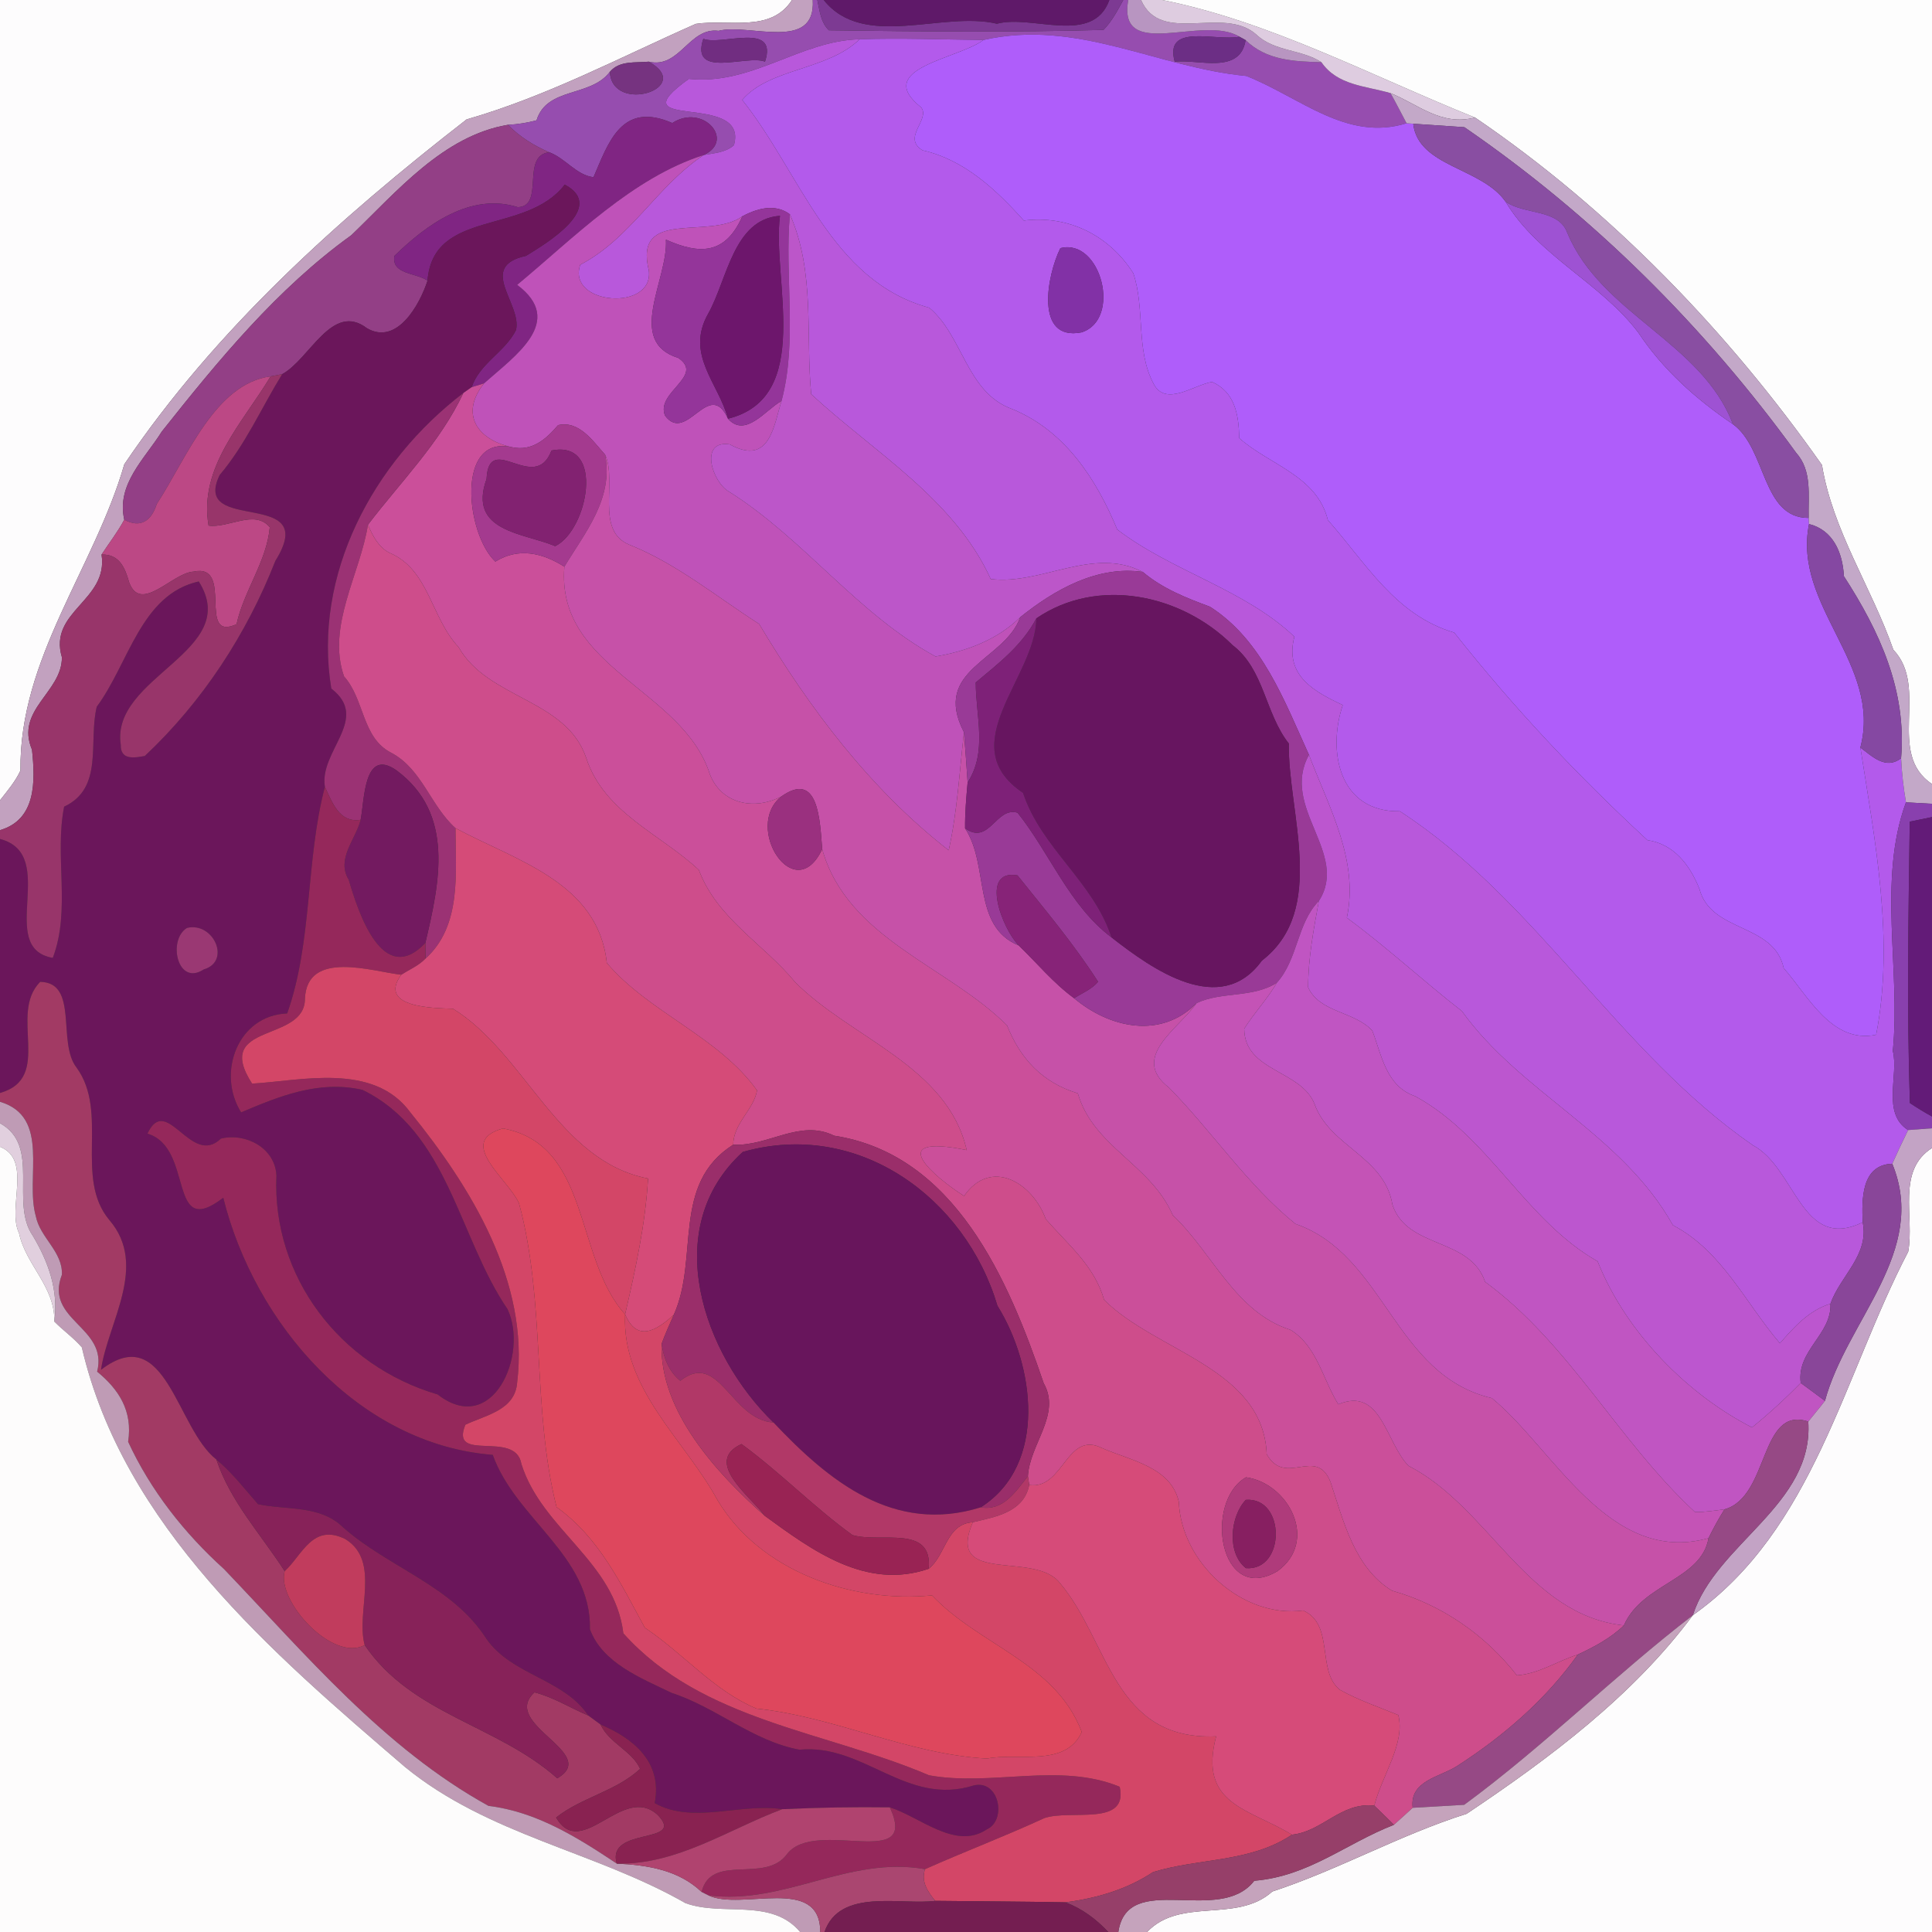 <?xml version="1.0" encoding="UTF-8" ?>
<!DOCTYPE svg PUBLIC "-//W3C//DTD SVG 1.1//EN" "http://www.w3.org/Graphics/SVG/1.1/DTD/svg11.dtd">
<svg width="250pt" height="250pt" viewBox="0 0 250 250" version="1.1" xmlns="http://www.w3.org/2000/svg">
<rect x="0" y="0" width="250" height="250" fill="#333333" stroke="none"/>
<g id="#fdfcfdff">
<path fill="#fdfcfd" opacity="1.00" d=" M 0.00 0.00 L 102.48 0.00 C 99.73 4.29 94.28 2.44 90.03 3.09 C 80.32 7.38 70.81 12.45 60.38 15.45 C 43.82 28.31 27.89 42.60 16.09 60.07 C 12.19 73.56 2.46 85.18 2.65 99.70 C 1.99 101.13 0.96 102.33 0.00 103.56 L 0.00 0.00 Z" />
<path fill="#fdfcfd" opacity="1.00" d=" M 246.92 161.97 C 247.75 157.45 245.38 151.49 250.00 148.55 L 250.00 250.00 L 148.43 250.00 C 152.76 245.44 160.04 248.91 164.64 244.76 C 173.23 241.94 181.15 237.43 189.79 234.70 C 200.55 227.49 211.30 219.45 219.05 209.01 C 234.71 197.94 238.55 178.00 246.92 161.97 Z" />
</g>
<g id="#c2a1bfff">
<path fill="#c2a1bf" opacity="1.00" d=" M 102.48 0.00 L 105.17 0.00 C 105.59 6.78 96.89 2.97 92.98 3.99 C 89.17 3.49 87.95 8.94 83.95 7.98 C 82.21 8.15 80.17 7.80 78.91 9.30 C 76.41 12.61 70.77 11.22 69.43 15.57 C 68.22 15.89 66.98 16.09 65.73 16.15 C 57.39 17.55 51.38 24.75 45.47 30.43 C 35.85 37.36 28.25 46.63 20.93 55.85 C 18.72 59.39 15.04 62.65 16.08 67.25 C 15.23 68.84 14.12 70.26 13.14 71.76 C 14.06 77.73 6.23 79.06 8.01 85.05 C 8.05 89.57 1.95 91.84 4.14 97.01 C 4.58 101.12 4.69 106.06 0.00 107.42 L 0.00 103.56 C 0.96 102.33 1.99 101.13 2.65 99.70 C 2.46 85.18 12.19 73.56 16.09 60.07 C 27.89 42.60 43.82 28.31 60.38 15.45 C 70.81 12.45 80.32 7.38 90.03 3.09 C 94.28 2.44 99.73 4.29 102.48 0.00 Z" />
</g>
<g id="#964dafff">
<path fill="#964daf" opacity="1.00" d=" M 105.17 0.00 L 105.76 0.00 C 106.07 1.38 106.18 2.88 107.26 3.92 C 119.10 4.08 130.95 4.20 142.79 3.87 C 143.88 2.76 144.61 1.36 145.35 0.00 L 145.99 0.00 C 144.59 8.06 155.66 1.83 160.38 4.75 C 157.33 5.37 150.60 2.93 152.01 7.99 C 155.03 7.61 160.47 9.71 161.18 5.19 C 163.85 7.80 167.41 7.96 170.99 8.05 C 173.05 11.06 176.70 11.11 179.93 12.05 C 180.65 13.33 181.32 14.65 182.01 15.95 C 174.25 18.36 168.25 12.59 161.27 9.83 C 149.67 8.73 139.43 2.42 127.26 5.17 C 121.92 5.12 116.58 4.90 111.24 5.08 C 103.51 5.26 97.30 11.07 89.13 10.21 C 79.45 17.18 96.98 11.70 94.97 18.79 C 93.88 19.75 92.41 19.81 91.05 20.06 C 95.19 18.18 90.97 13.34 86.99 15.92 C 80.39 13.03 78.71 18.54 76.80 22.93 C 74.59 22.68 73.14 20.45 71.06 19.70 C 69.08 18.84 67.24 17.71 65.73 16.15 C 66.98 16.09 68.22 15.89 69.43 15.57 C 70.77 11.22 76.41 12.61 78.91 9.30 C 79.23 14.87 90.00 11.36 83.95 7.98 C 87.95 8.94 89.17 3.49 92.98 3.99 C 96.89 2.97 105.59 6.78 105.17 0.00 M 91.01 5.02 C 89.27 10.27 96.67 7.03 98.99 7.98 C 100.73 2.73 93.32 5.97 91.01 5.02 Z" />
</g>
<g id="#7d3a93ff">
<path fill="#7d3a93" opacity="1.00" d=" M 105.76 0.00 L 106.59 0.00 C 111.78 6.49 121.94 1.38 129.00 3.07 C 133.56 1.84 141.41 5.92 143.55 0.00 L 145.35 0.00 C 144.61 1.36 143.88 2.76 142.79 3.87 C 130.95 4.20 119.10 4.08 107.26 3.92 C 106.18 2.88 106.07 1.38 105.76 0.00 Z" />
</g>
<g id="#5f1969ff">
<path fill="#5f1969" opacity="1.00" d=" M 106.59 0.00 L 143.55 0.00 C 141.41 5.92 133.56 1.84 129.00 3.07 C 121.94 1.38 111.78 6.49 106.59 0.00 Z" />
</g>
<g id="#b895c1ff">
<path fill="#b895c1" opacity="1.00" d=" M 145.99 0.00 L 147.65 0.00 C 150.25 5.90 158.26 0.66 162.57 4.47 C 164.91 6.70 168.44 6.37 170.99 8.05 C 167.41 7.96 163.85 7.80 161.18 5.19 L 160.38 4.75 C 155.66 1.83 144.59 8.06 145.99 0.00 Z" />
</g>
<g id="#decce0ff">
<path fill="#decce0" opacity="1.00" d=" M 147.65 0.00 L 150.40 0.00 C 164.27 2.77 177.50 9.83 190.87 15.21 C 186.48 16.35 183.52 13.50 179.93 12.05 C 176.70 11.11 173.05 11.06 170.99 8.05 C 168.44 6.37 164.91 6.70 162.57 4.47 C 158.26 0.66 150.25 5.90 147.65 0.00 Z" />
</g>
<g id="#fdfdfdff">
<path fill="#fdfdfd" opacity="1.00" d=" M 150.40 0.00 L 250.00 0.00 L 250.00 101.45 C 244.04 97.49 249.68 88.99 245.00 84.08 C 242.18 76.00 237.16 68.68 235.76 60.17 C 223.70 43.04 208.50 27.19 190.87 15.21 C 177.50 9.83 164.27 2.77 150.40 0.00 Z" />
</g>
<g id="#712d81ff">
<path fill="#712d81" opacity="1.00" d=" M 91.01 5.02 C 93.32 5.97 100.73 2.73 98.99 7.98 C 96.67 7.03 89.27 10.27 91.01 5.02 Z" />
</g>
<g id="#b858dbff">
<path fill="#b858db" opacity="1.00" d=" M 89.13 10.21 C 97.30 11.07 103.51 5.26 111.24 5.08 C 107.06 9.14 99.57 8.79 96.04 12.93 C 103.63 22.44 107.47 36.34 120.24 39.82 C 124.64 43.47 125.04 50.82 131.02 52.95 C 137.81 55.75 141.86 61.99 144.57 68.52 C 151.68 73.95 161.09 76.28 167.49 82.39 C 166.16 87.50 170.21 89.55 173.75 91.24 C 171.75 97.20 173.25 105.11 181.15 104.98 C 198.84 116.48 209.45 136.19 226.81 148.19 C 232.39 151.14 233.10 162.04 241.03 158.16 C 241.90 162.39 238.15 165.06 236.86 168.70 C 234.07 169.57 232.17 171.70 230.32 173.82 C 225.82 168.57 222.87 161.90 216.47 158.54 C 209.87 146.73 196.77 141.43 189.17 130.84 C 184.12 126.91 179.43 122.54 174.28 118.76 C 175.87 111.33 171.95 104.46 169.38 97.68 C 166.20 90.71 163.32 82.82 156.57 78.51 C 153.49 77.37 150.42 76.16 147.88 74.01 C 141.40 70.66 134.80 75.73 128.20 74.93 C 123.48 64.55 113.04 58.49 104.97 51.01 C 104.23 43.40 105.51 35.20 102.21 27.73 C 100.63 26.56 98.58 26.64 96.06 27.99 C 91.75 31.12 81.96 26.83 83.96 35.01 C 84.63 40.34 73.31 39.49 75.08 34.26 C 81.65 30.82 84.94 24.13 91.05 20.06 C 92.41 19.81 93.88 19.75 94.97 18.79 C 96.98 11.70 79.45 17.18 89.13 10.21 Z" />
</g>
<g id="#b35aebff">
<path fill="#b35aeb" opacity="1.00" d=" M 111.24 5.08 C 116.58 4.90 121.92 5.12 127.26 5.17 C 124.12 7.61 112.81 8.82 119.20 13.90 C 120.41 15.48 116.66 17.81 119.38 19.45 C 124.78 20.67 128.89 24.54 132.48 28.54 C 138.30 27.80 143.57 30.51 146.65 35.36 C 148.21 40.00 146.93 45.30 149.29 49.69 C 150.85 52.66 154.46 49.82 156.84 49.42 C 159.76 50.72 160.31 53.63 160.35 56.69 C 164.27 60.17 170.42 61.56 171.82 67.29 C 176.76 72.87 180.55 79.62 188.18 81.86 C 195.94 91.67 204.15 100.37 213.17 108.71 C 216.62 109.23 218.68 111.94 219.91 115.04 C 221.41 120.73 229.55 119.40 230.81 125.28 C 233.96 128.85 237.03 135.10 242.77 133.90 C 245.16 121.68 242.63 108.86 240.73 96.73 C 242.30 97.92 244.04 99.63 246.00 98.12 C 246.09 100.03 246.31 101.94 246.63 103.82 C 242.93 113.94 245.97 125.42 244.93 136.00 C 245.73 139.08 243.45 144.06 246.91 146.23 C 246.20 147.67 245.52 149.12 244.86 150.59 C 240.84 150.72 240.91 155.19 241.03 158.16 C 233.10 162.04 232.39 151.14 226.81 148.19 C 209.45 136.19 198.84 116.48 181.15 104.98 C 173.25 105.11 171.75 97.20 173.75 91.24 C 170.21 89.55 166.16 87.50 167.49 82.39 C 161.09 76.28 151.68 73.95 144.57 68.52 C 141.86 61.99 137.81 55.75 131.02 52.95 C 125.04 50.82 124.64 43.47 120.24 39.82 C 107.47 36.34 103.63 22.44 96.04 12.93 C 99.57 8.79 107.06 9.14 111.24 5.08 M 137.21 32.11 C 135.48 35.59 133.85 44.19 139.94 43.01 C 145.21 41.35 142.46 30.76 137.21 32.11 Z" />
</g>
<g id="#af5dfaff">
<path fill="#af5dfa" opacity="1.00" d=" M 127.26 5.17 C 139.43 2.42 149.67 8.73 161.27 9.83 C 168.25 12.59 174.25 18.36 182.01 15.95 L 182.87 16.01 C 183.51 21.60 191.70 21.64 194.82 26.10 C 199.03 33.12 207.10 36.58 211.98 43.01 C 215.16 47.81 219.48 51.67 224.23 54.88 C 228.64 58.09 227.93 67.04 234.04 67.02 L 234.09 67.81 C 231.95 78.42 243.56 85.97 240.73 96.73 C 242.63 108.86 245.16 121.68 242.77 133.90 C 237.03 135.10 233.96 128.85 230.81 125.28 C 229.55 119.40 221.41 120.73 219.91 115.04 C 218.68 111.94 216.62 109.23 213.17 108.71 C 204.15 100.37 195.94 91.67 188.18 81.86 C 180.55 79.62 176.76 72.87 171.82 67.29 C 170.42 61.56 164.27 60.17 160.35 56.69 C 160.31 53.63 159.76 50.72 156.84 49.42 C 154.46 49.82 150.85 52.66 149.29 49.69 C 146.93 45.30 148.21 40.00 146.65 35.36 C 143.57 30.51 138.30 27.80 132.48 28.54 C 128.89 24.54 124.78 20.67 119.38 19.45 C 116.66 17.81 120.41 15.48 119.20 13.90 C 112.81 8.82 124.12 7.61 127.26 5.17 Z" />
</g>
<g id="#6c2e85ff">
<path fill="#6c2e85" opacity="1.00" d=" M 152.01 7.99 C 150.60 2.93 157.33 5.37 160.38 4.75 L 161.18 5.19 C 160.47 9.71 155.03 7.61 152.01 7.99 Z" />
</g>
<g id="#763380ff">
<path fill="#763380" opacity="1.00" d=" M 78.91 9.30 C 80.17 7.80 82.21 8.15 83.95 7.98 C 90.00 11.36 79.23 14.87 78.91 9.30 Z" />
</g>
<g id="#c3a8c8ff">
<path fill="#c3a8c8" opacity="1.00" d=" M 179.93 12.05 C 183.52 13.50 186.48 16.35 190.87 15.21 C 208.50 27.19 223.70 43.04 235.76 60.17 C 237.16 68.68 242.18 76.00 245.00 84.08 C 249.68 88.99 244.04 97.49 250.00 101.45 L 250.00 104.01 C 249.16 103.96 247.47 103.87 246.63 103.82 C 246.31 101.94 246.09 100.03 246.00 98.12 C 246.74 89.31 243.22 81.71 238.60 74.56 C 238.44 71.45 237.16 68.58 234.09 67.81 L 234.04 67.02 C 233.97 64.10 234.51 60.91 232.42 58.59 C 220.59 42.28 206.12 27.87 189.49 16.46 C 187.84 16.35 184.52 16.12 182.87 16.01 L 182.01 15.95 C 181.32 14.65 180.65 13.33 179.93 12.05 Z" />
</g>
<g id="#933f86ff">
<path fill="#933f86" opacity="1.00" d=" M 45.47 30.43 C 51.38 24.75 57.39 17.55 65.73 16.15 C 67.24 17.71 69.08 18.84 71.06 19.70 C 67.35 20.16 70.54 26.68 67.01 26.81 C 60.93 24.87 55.17 29.07 51.04 33.11 C 50.61 35.53 53.89 35.28 55.32 36.32 C 54.31 39.43 51.37 44.74 47.48 42.47 C 42.96 39.03 40.10 46.47 36.51 48.42 C 36.14 48.49 35.39 48.63 35.02 48.70 C 27.80 49.65 24.19 59.23 20.29 65.21 C 19.60 67.37 18.21 68.40 16.08 67.25 C 15.04 62.65 18.72 59.39 20.93 55.85 C 28.25 46.63 35.85 37.36 45.47 30.43 Z" />
</g>
<g id="#802583ff">
<path fill="#802583" opacity="1.00" d=" M 76.80 22.93 C 78.71 18.54 80.39 13.03 86.99 15.92 C 90.97 13.34 95.19 18.18 91.05 20.06 C 81.81 23.02 74.28 30.75 66.92 36.86 C 73.22 41.58 66.67 46.02 62.63 49.61 C 62.23 49.73 61.43 49.97 61.03 50.10 C 62.10 46.98 65.34 45.56 66.77 42.71 C 67.57 39.31 61.68 34.50 68.06 33.11 C 70.63 31.53 78.56 26.82 73.08 23.89 C 68.04 30.47 56.06 26.95 55.32 36.32 C 53.89 35.28 50.61 35.53 51.04 33.11 C 55.17 29.07 60.93 24.87 67.01 26.81 C 70.54 26.68 67.35 20.16 71.06 19.70 C 73.14 20.45 74.59 22.68 76.80 22.93 Z" />
</g>
<g id="#894ea2ff">
<path fill="#894ea2" opacity="1.00" d=" M 182.87 16.01 C 184.52 16.12 187.84 16.35 189.49 16.46 C 206.12 27.87 220.59 42.28 232.42 58.59 C 234.51 60.91 233.97 64.10 234.04 67.02 C 227.93 67.04 228.64 58.09 224.23 54.88 C 220.25 44.30 207.16 40.63 202.81 30.13 C 201.67 27.01 197.29 27.82 194.82 26.10 C 191.70 21.64 183.51 21.60 182.87 16.01 Z" />
</g>
<g id="#bf52b9ff">
<path fill="#bf52b9" opacity="1.00" d=" M 66.92 36.86 C 74.28 30.75 81.81 23.02 91.05 20.06 C 84.94 24.13 81.65 30.82 75.08 34.26 C 73.31 39.49 84.63 40.34 83.96 35.01 C 81.96 26.83 91.75 31.12 96.06 27.99 C 93.88 32.91 90.60 32.99 86.17 31.01 C 86.48 36.18 80.91 44.18 87.77 46.32 C 91.23 48.65 84.78 50.76 86.06 53.79 C 88.85 57.52 91.76 48.84 94.20 54.18 C 96.48 56.73 99.09 52.99 101.13 51.88 C 100.15 54.91 99.66 60.39 94.43 57.50 C 90.42 56.89 92.15 62.44 94.37 63.64 C 104.06 69.76 110.95 79.44 121.06 84.95 C 125.08 84.27 129.08 82.78 132.02 79.86 C 130.01 85.54 120.51 86.57 124.74 94.76 C 124.15 99.85 123.88 105.01 122.76 110.03 C 112.66 102.17 104.79 91.73 98.23 80.74 C 92.71 77.21 87.56 72.94 81.42 70.48 C 77.00 68.67 79.89 62.30 78.31 58.85 C 76.73 57.09 74.95 54.39 72.22 55.01 C 70.65 56.84 68.86 58.43 66.25 57.87 C 61.76 56.91 59.47 53.59 62.63 49.61 C 66.67 46.02 73.22 41.58 66.92 36.86 Z" />
</g>
<g id="#6b165bff">
<path fill="#6b165b" opacity="1.00" d=" M 55.32 36.32 C 56.06 26.95 68.04 30.47 73.08 23.89 C 78.56 26.82 70.63 31.53 68.06 33.11 C 61.68 34.50 67.57 39.31 66.77 42.71 C 65.34 45.56 62.10 46.98 61.03 50.10 C 60.76 50.29 60.23 50.66 59.96 50.85 C 48.25 59.80 40.45 74.40 42.87 89.10 C 47.96 93.01 41.27 97.17 42.04 101.82 C 39.53 111.38 40.46 121.82 37.16 131.14 C 30.74 131.38 28.02 138.87 31.20 143.94 C 36.13 141.86 41.25 139.74 46.91 141.03 C 58.00 146.46 59.29 160.02 65.67 169.40 C 68.44 175.25 63.75 186.00 56.63 180.44 C 43.97 176.73 35.20 165.17 35.77 152.13 C 35.62 148.57 31.83 146.55 28.59 147.33 C 24.72 151.10 21.56 141.38 19.08 146.69 C 25.21 148.53 21.58 160.60 28.89 154.99 C 32.94 171.28 46.36 186.88 63.76 188.26 C 66.76 196.63 76.51 201.26 76.34 210.83 C 77.95 215.20 82.94 217.14 86.91 219.06 C 92.68 220.93 97.42 225.30 103.45 226.41 C 111.78 225.59 117.28 233.78 125.99 231.04 C 129.31 230.22 130.32 235.57 127.67 236.73 C 123.63 239.43 119.07 235.10 115.14 233.87 C 110.49 233.81 105.85 233.89 101.21 234.11 C 95.89 233.27 89.66 236.09 84.72 233.32 C 85.76 227.95 81.88 224.91 77.71 223.15 C 77.31 222.86 76.52 222.28 76.13 221.99 C 72.91 217.19 66.24 216.81 62.93 212.04 C 58.53 205.17 50.29 202.86 44.38 197.62 C 41.41 194.73 37.14 195.43 33.39 194.64 C 31.65 192.66 30.04 190.55 28.00 188.86 C 22.81 184.84 21.50 170.80 13.07 177.25 C 13.95 171.14 19.23 163.76 14.14 157.86 C 9.58 152.39 14.12 143.94 9.91 138.15 C 7.36 134.92 10.23 127.14 5.20 127.05 C 1.04 131.24 6.96 139.46 0.00 141.43 L 0.00 108.56 C 7.76 110.61 -0.59 122.66 6.83 123.95 C 9.20 117.73 7.02 110.79 8.30 104.38 C 13.46 101.97 11.41 96.01 12.52 91.45 C 16.68 85.85 18.22 76.91 25.72 75.24 C 31.44 84.29 14.24 87.52 15.63 96.40 C 15.58 98.37 17.35 98.08 18.74 97.82 C 26.17 90.85 31.93 82.04 35.63 72.58 C 41.64 62.95 24.62 69.27 28.43 61.46 C 31.76 57.53 33.83 52.77 36.51 48.42 C 40.10 46.47 42.96 39.03 47.48 42.47 C 51.37 44.74 54.31 39.43 55.32 36.32 M 24.20 120.07 C 21.66 121.60 22.95 127.68 26.35 125.45 C 29.95 124.42 27.64 119.25 24.20 120.07 Z" />
</g>
<g id="#9e52d3ff">
<path fill="#9e52d3" opacity="1.00" d=" M 194.82 26.10 C 197.29 27.82 201.67 27.01 202.81 30.13 C 207.16 40.63 220.25 44.30 224.23 54.88 C 219.48 51.67 215.16 47.81 211.98 43.01 C 207.10 36.58 199.03 33.12 194.82 26.10 Z" />
</g>
<g id="#94359aff">
<path fill="#94359a" opacity="1.00" d=" M 96.06 27.99 C 98.58 26.64 100.63 26.56 102.21 27.73 C 101.50 35.72 103.21 44.07 101.13 51.88 C 99.09 52.99 96.48 56.73 94.20 54.18 C 105.35 51.42 99.85 36.04 100.93 27.93 C 94.92 28.33 94.11 36.19 91.65 40.57 C 88.62 45.88 92.99 49.56 94.20 54.18 C 91.76 48.84 88.85 57.52 86.06 53.79 C 84.78 50.76 91.23 48.65 87.77 46.32 C 80.91 44.18 86.48 36.18 86.17 31.01 C 90.60 32.99 93.88 32.91 96.06 27.99 Z" />
</g>
<g id="#6d166cff">
<path fill="#6d166c" opacity="1.00" d=" M 91.65 40.57 C 94.11 36.19 94.92 28.33 100.93 27.93 C 99.85 36.04 105.35 51.42 94.20 54.18 C 92.99 49.56 88.62 45.88 91.65 40.57 Z" />
</g>
<g id="#bc56c9ff">
<path fill="#bc56c9" opacity="1.00" d=" M 102.21 27.73 C 105.51 35.20 104.23 43.40 104.97 51.01 C 113.04 58.49 123.48 64.55 128.20 74.93 C 134.80 75.73 141.40 70.66 147.88 74.01 C 141.99 73.15 136.43 76.32 132.02 79.86 C 129.08 82.78 125.08 84.27 121.06 84.95 C 110.95 79.44 104.06 69.76 94.37 63.64 C 92.15 62.44 90.42 56.89 94.43 57.50 C 99.66 60.39 100.15 54.91 101.13 51.88 C 103.21 44.07 101.50 35.72 102.21 27.73 Z" />
</g>
<g id="#8231a6ff">
<path fill="#8231a6" opacity="1.00" d=" M 137.21 32.11 C 142.46 30.76 145.21 41.35 139.94 43.01 C 133.85 44.19 135.48 35.59 137.21 32.11 Z" />
</g>
<g id="#bc4885ff">
<path fill="#bc4885" opacity="1.00" d=" M 20.29 65.21 C 24.19 59.23 27.80 49.65 35.02 48.70 C 31.40 54.73 25.70 60.43 26.99 68.01 C 29.58 68.38 32.98 65.86 34.91 68.23 C 34.52 72.63 31.56 76.43 30.61 80.77 C 25.40 83.14 30.38 72.82 25.03 73.97 C 22.33 74.10 18.21 79.46 16.71 75.35 C 16.18 73.45 15.42 71.68 13.14 71.76 C 14.12 70.26 15.23 68.84 16.08 67.25 C 18.21 68.40 19.60 67.37 20.29 65.21 Z" />
</g>
<g id="#98356aff">
<path fill="#98356a" opacity="1.00" d=" M 35.02 48.70 C 35.39 48.63 36.14 48.49 36.51 48.42 C 33.83 52.77 31.76 57.53 28.43 61.46 C 24.62 69.27 41.64 62.95 35.63 72.58 C 31.93 82.04 26.17 90.85 18.74 97.82 C 17.35 98.08 15.58 98.37 15.63 96.40 C 14.24 87.52 31.44 84.29 25.72 75.24 C 18.22 76.91 16.68 85.85 12.52 91.45 C 11.41 96.01 13.46 101.97 8.30 104.38 C 7.02 110.79 9.20 117.73 6.83 123.95 C -0.59 122.66 7.76 110.61 0.00 108.56 L 0.00 107.42 C 4.69 106.06 4.58 101.12 4.14 97.01 C 1.95 91.84 8.05 89.57 8.01 85.05 C 6.23 79.06 14.06 77.73 13.14 71.76 C 15.42 71.68 16.18 73.45 16.71 75.35 C 18.21 79.46 22.33 74.10 25.03 73.97 C 30.38 72.82 25.40 83.14 30.61 80.77 C 31.56 76.43 34.52 72.63 34.91 68.23 C 32.98 65.86 29.58 68.38 26.99 68.01 C 25.70 60.43 31.40 54.73 35.02 48.70 Z" />
</g>
<g id="#cb4f9aff">
<path fill="#cb4f9a" opacity="1.00" d=" M 61.03 50.10 C 61.43 49.97 62.23 49.73 62.63 49.61 C 59.47 53.59 61.76 56.91 66.25 57.87 C 58.92 56.21 60.29 69.12 64.10 72.67 C 67.09 70.81 70.19 71.53 73.03 73.33 C 71.94 86.51 88.32 89.15 91.85 100.17 C 93.34 104.03 97.58 104.91 101.11 103.06 C 96.15 107.00 102.83 117.44 106.39 109.88 C 109.66 121.48 122.63 124.99 130.31 132.69 C 132.04 137.04 134.93 140.10 139.47 141.48 C 141.49 148.43 148.90 150.65 151.75 157.24 C 156.92 162.11 159.81 169.79 166.98 172.08 C 170.41 174.14 171.17 178.52 173.18 181.72 C 178.73 179.37 179.31 186.67 182.26 189.68 C 192.76 195.07 197.59 208.97 210.13 210.33 C 208.42 211.98 206.30 213.10 204.17 214.10 C 201.53 214.94 199.07 216.61 196.28 216.79 C 192.18 211.54 186.55 207.64 180.12 205.83 C 175.24 202.84 173.86 196.83 172.17 191.78 C 170.31 187.06 166.34 192.49 163.91 188.17 C 163.46 177.03 149.57 174.92 142.87 168.20 C 141.63 163.80 138.17 161.02 135.32 157.75 C 133.63 153.07 128.25 149.75 124.75 154.76 C 121.05 152.41 114.08 146.61 125.09 148.82 C 122.61 137.95 110.10 134.35 102.90 127.10 C 98.75 122.08 92.80 118.88 90.43 112.57 C 85.52 107.96 78.15 105.16 75.85 98.06 C 73.24 90.42 63.13 90.47 59.33 83.72 C 55.79 80.00 55.51 73.68 50.41 71.54 C 48.97 70.81 48.22 69.33 47.61 67.90 C 51.84 62.35 56.94 57.28 59.96 50.85 C 60.23 50.66 60.76 50.29 61.03 50.10 Z" />
</g>
<g id="#9b3274ff">
<path fill="#9b3274" opacity="1.00" d=" M 42.87 89.10 C 40.45 74.40 48.25 59.80 59.96 50.85 C 56.94 57.28 51.84 62.35 47.61 67.90 C 46.61 74.26 42.25 81.05 44.52 87.53 C 47.19 90.50 46.81 95.45 50.61 97.40 C 54.61 99.50 55.69 104.25 58.94 107.16 C 58.95 112.87 59.78 119.79 55.06 124.04 C 55.06 123.54 55.05 122.52 55.04 122.02 C 56.89 114.17 58.87 105.30 51.30 99.68 C 47.09 96.73 47.18 103.39 46.67 106.08 C 43.90 106.52 43.00 103.84 42.04 101.82 C 41.27 97.17 47.96 93.01 42.87 89.10 Z" />
</g>
<g id="#a43a8fff">
<path fill="#a43a8f" opacity="1.00" d=" M 66.25 57.87 C 68.86 58.43 70.65 56.84 72.22 55.01 C 74.95 54.39 76.73 57.09 78.31 58.85 C 79.39 64.54 75.72 68.87 73.03 73.33 C 70.19 71.53 67.09 70.81 64.10 72.67 C 60.29 69.12 58.92 56.21 66.25 57.87 M 71.36 58.30 C 69.21 64.01 63.26 55.66 62.96 61.98 C 60.47 68.84 67.83 68.96 71.84 70.67 C 76.06 68.65 78.39 56.86 71.36 58.30 Z" />
</g>
<g id="#822271ff">
<path fill="#822271" opacity="1.00" d=" M 71.36 58.30 C 78.39 56.86 76.06 68.65 71.84 70.67 C 67.83 68.96 60.47 68.84 62.96 61.98 C 63.26 55.66 69.21 64.01 71.36 58.30 Z" />
</g>
<g id="#c651a8ff">
<path fill="#c651a8" opacity="1.00" d=" M 78.31 58.85 C 79.89 62.30 77.00 68.67 81.42 70.48 C 87.56 72.94 92.71 77.21 98.23 80.74 C 104.79 91.73 112.66 102.17 122.76 110.03 C 123.88 105.01 124.15 99.85 124.74 94.76 C 124.90 96.92 125.08 99.08 125.21 101.25 C 125.03 103.23 124.86 105.21 124.88 107.19 C 128.06 112.02 125.74 119.86 131.82 122.34 C 134.19 124.62 136.31 127.22 138.99 129.17 C 143.61 133.06 150.26 134.48 154.84 129.80 C 152.49 133.17 146.17 136.81 151.28 140.75 C 156.90 146.47 161.40 153.32 167.63 158.37 C 179.28 162.42 180.35 177.93 193.05 180.92 C 201.07 187.48 208.19 202.61 221.08 199.04 C 220.17 204.43 212.49 204.88 210.13 210.33 C 197.59 208.97 192.76 195.07 182.26 189.68 C 179.31 186.67 178.73 179.37 173.18 181.72 C 171.17 178.52 170.41 174.14 166.98 172.08 C 159.81 169.79 156.92 162.11 151.75 157.24 C 148.90 150.65 141.49 148.43 139.47 141.48 C 134.93 140.10 132.04 137.04 130.31 132.69 C 122.63 124.99 109.66 121.48 106.39 109.88 C 106.10 106.22 105.94 99.63 101.11 103.06 C 97.58 104.91 93.34 104.03 91.85 100.17 C 88.32 89.15 71.94 86.51 73.03 73.33 C 75.72 68.87 79.39 64.54 78.31 58.85 Z" />
</g>
<g id="#ce4d8bff">
<path fill="#ce4d8b" opacity="1.00" d=" M 44.52 87.53 C 42.25 81.05 46.61 74.26 47.61 67.90 C 48.22 69.33 48.97 70.81 50.41 71.54 C 55.51 73.68 55.79 80.00 59.33 83.72 C 63.13 90.47 73.24 90.42 75.85 98.06 C 78.15 105.16 85.52 107.96 90.43 112.57 C 92.80 118.88 98.75 122.08 102.90 127.10 C 110.10 134.35 122.61 137.95 125.09 148.82 C 114.08 146.61 121.05 152.41 124.75 154.76 C 128.25 149.75 133.63 153.07 135.32 157.75 C 138.17 161.02 141.63 163.80 142.87 168.20 C 149.57 174.92 163.46 177.03 163.91 188.17 C 166.34 192.49 170.31 187.06 172.17 191.78 C 173.86 196.83 175.24 202.84 180.12 205.83 C 186.55 207.64 192.18 211.54 196.28 216.79 C 199.07 216.61 201.53 214.94 204.17 214.10 C 200.03 219.92 194.60 224.61 188.63 228.47 C 186.37 229.97 182.38 230.36 182.80 233.93 C 181.99 234.67 181.19 235.41 180.37 236.13 C 179.53 235.29 178.68 234.46 177.83 233.65 C 178.86 229.67 181.86 225.61 180.94 221.93 C 178.40 220.88 175.77 220.00 173.36 218.65 C 170.33 216.18 172.71 210.21 168.63 208.40 C 160.72 209.44 152.84 202.16 152.54 194.34 C 151.53 189.81 146.25 188.98 142.63 187.39 C 138.00 185.04 137.64 192.79 133.18 192.16 L 133.01 191.03 C 133.22 186.87 137.36 183.06 135.05 178.98 C 130.49 165.59 123.57 149.37 107.94 146.96 C 103.50 144.77 99.39 148.38 94.88 148.12 C 94.90 145.35 97.53 143.61 97.96 141.10 C 93.00 134.15 83.91 130.99 78.52 124.60 C 77.41 114.19 66.81 111.39 58.94 107.16 C 55.69 104.25 54.61 99.50 50.61 97.40 C 46.81 95.45 47.19 90.50 44.52 87.53 M 161.24 191.16 C 155.74 194.32 157.77 207.75 165.30 203.31 C 170.67 199.42 166.76 191.94 161.24 191.16 Z" />
</g>
<g id="#8548a2ff">
<path fill="#8548a2" opacity="1.00" d=" M 234.09 67.81 C 237.16 68.58 238.44 71.45 238.60 74.56 C 243.22 81.71 246.74 89.31 246.00 98.12 C 244.04 99.63 242.30 97.92 240.73 96.73 C 243.56 85.97 231.95 78.42 234.09 67.81 Z" />
</g>
<g id="#993a97ff">
<path fill="#993a97" opacity="1.00" d=" M 132.02 79.86 C 136.43 76.32 141.99 73.15 147.88 74.01 C 150.42 76.16 153.49 77.37 156.57 78.51 C 163.32 82.82 166.20 90.71 169.38 97.68 C 165.62 104.47 174.64 110.43 170.66 116.58 C 167.80 119.50 167.98 124.10 165.22 127.17 C 162.09 129.17 158.10 128.27 154.84 129.80 C 150.26 134.48 143.61 133.06 138.99 129.17 C 140.04 128.49 141.27 128.02 142.09 127.04 C 138.98 122.18 135.25 117.76 131.66 113.27 C 126.73 112.43 129.68 120.17 131.82 122.34 C 125.74 119.86 128.06 112.02 124.88 107.19 C 128.04 109.43 128.86 104.34 131.67 105.16 C 135.85 110.40 138.39 117.22 143.83 121.30 C 149.12 125.44 157.94 131.70 163.28 124.31 C 171.81 117.74 166.64 105.15 166.77 96.21 C 163.67 92.27 163.61 86.63 159.49 83.48 C 152.82 76.83 141.98 74.63 134.10 80.02 C 132.29 83.48 129.20 85.86 126.26 88.31 C 126.27 92.71 127.79 97.27 125.21 101.25 C 125.08 99.08 124.90 96.92 124.74 94.76 C 120.51 86.57 130.01 85.54 132.02 79.86 Z" />
</g>
<g id="#671560ff">
<path fill="#671560" opacity="1.00" d=" M 134.10 80.02 C 141.98 74.63 152.82 76.83 159.49 83.48 C 163.61 86.63 163.67 92.27 166.77 96.21 C 166.64 105.15 171.81 117.74 163.28 124.31 C 157.94 131.70 149.12 125.44 143.83 121.30 C 141.50 114.12 134.76 109.76 132.38 102.60 C 123.13 96.39 134.03 87.68 134.10 80.02 Z" />
</g>
<g id="#7e2178ff">
<path fill="#7e2178" opacity="1.00" d=" M 126.26 88.31 C 129.20 85.86 132.29 83.48 134.10 80.02 C 134.03 87.68 123.13 96.39 132.38 102.60 C 134.76 109.76 141.50 114.12 143.83 121.30 C 138.39 117.22 135.85 110.40 131.67 105.16 C 128.86 104.34 128.04 109.43 124.88 107.19 C 124.86 105.21 125.03 103.23 125.21 101.25 C 127.79 97.27 126.27 92.71 126.26 88.31 Z" />
</g>
<g id="#bc56cfff">
<path fill="#bc56cf" opacity="1.00" d=" M 169.38 97.68 C 171.95 104.46 175.87 111.33 174.28 118.76 C 179.43 122.54 184.12 126.91 189.17 130.84 C 196.77 141.43 209.87 146.73 216.47 158.54 C 222.87 161.90 225.82 168.57 230.32 173.82 C 232.17 171.70 234.07 169.57 236.86 168.70 C 237.04 172.67 232.48 174.72 233.01 178.95 C 231.02 180.99 228.92 182.91 226.71 184.71 C 218.60 180.57 210.48 172.64 206.73 163.22 C 197.32 157.86 192.69 147.06 183.12 141.85 C 179.36 140.56 178.80 136.57 177.58 133.38 C 175.28 130.84 170.78 131.08 169.27 127.76 C 169.28 124.00 169.98 120.27 170.66 116.58 C 174.64 110.43 165.62 104.47 169.38 97.68 Z" />
</g>
<g id="#731a60ff">
<path fill="#731a60" opacity="1.00" d=" M 46.67 106.08 C 47.18 103.39 47.09 96.73 51.30 99.68 C 58.87 105.30 56.89 114.17 55.04 122.02 C 49.50 127.84 46.36 118.02 45.12 113.83 C 43.48 111.13 46.02 108.65 46.67 106.08 Z" />
</g>
<g id="#95285bff">
<path fill="#95285b" opacity="1.00" d=" M 42.04 101.82 C 43.00 103.84 43.90 106.52 46.67 106.08 C 46.02 108.65 43.48 111.13 45.12 113.83 C 46.36 118.02 49.50 127.84 55.04 122.02 C 55.05 122.52 55.06 123.54 55.06 124.04 C 54.18 124.96 52.98 125.46 51.92 126.13 C 48.23 125.73 39.73 122.83 39.46 129.22 C 39.48 134.99 27.45 132.21 32.62 140.22 C 38.88 139.87 48.30 137.42 53.08 143.92 C 60.96 153.62 68.50 165.90 66.92 178.90 C 66.65 182.49 62.87 183.10 60.22 184.36 C 58.15 189.39 66.72 184.95 67.47 189.44 C 70.14 197.95 79.53 202.03 80.66 211.35 C 90.80 222.69 106.84 224.00 120.21 229.72 C 128.29 231.20 137.15 228.00 144.89 231.21 C 146.03 236.42 138.53 234.10 135.14 235.26 C 130.07 237.60 124.82 239.59 119.70 241.87 C 109.82 240.11 101.51 246.53 91.66 245.26 L 90.79 244.82 C 92.03 239.71 99.08 243.83 101.87 239.88 C 105.59 235.19 119.04 242.25 115.14 233.87 C 119.07 235.10 123.63 239.43 127.67 236.73 C 130.32 235.57 129.31 230.22 125.99 231.04 C 117.28 233.78 111.78 225.59 103.45 226.41 C 97.42 225.30 92.68 220.93 86.91 219.06 C 82.94 217.14 77.95 215.20 76.34 210.83 C 76.51 201.26 66.76 196.63 63.76 188.26 C 46.36 186.88 32.94 171.28 28.89 154.99 C 21.58 160.60 25.21 148.53 19.08 146.69 C 21.56 141.38 24.72 151.10 28.59 147.33 C 31.83 146.55 35.62 148.57 35.77 152.13 C 35.20 165.17 43.97 176.73 56.63 180.44 C 63.75 186.00 68.44 175.25 65.67 169.40 C 59.29 160.02 58.00 146.46 46.91 141.03 C 41.25 139.74 36.13 141.86 31.20 143.94 C 28.02 138.87 30.74 131.38 37.16 131.14 C 40.46 121.82 39.53 111.38 42.04 101.82 Z" />
</g>
<g id="#9a307fff">
<path fill="#9a307f" opacity="1.00" d=" M 101.11 103.06 C 105.94 99.63 106.10 106.22 106.39 109.88 C 102.83 117.44 96.15 107.00 101.11 103.06 Z" />
</g>
<g id="#8940aeff">
<path fill="#8940ae" opacity="1.00" d=" M 244.93 136.00 C 245.97 125.42 242.93 113.94 246.63 103.82 C 247.47 103.87 249.16 103.96 250.00 104.01 L 250.00 105.73 C 249.28 105.88 247.84 106.17 247.12 106.32 C 246.95 118.45 246.74 130.61 247.14 142.73 C 248.06 143.35 249.02 143.93 250.00 144.47 L 250.00 146.00 C 249.23 146.06 247.68 146.17 246.91 146.23 C 243.45 144.06 245.73 139.08 244.93 136.00 Z" />
</g>
<g id="#631b78ff">
<path fill="#631b78" opacity="1.00" d=" M 247.12 106.32 C 247.84 106.17 249.28 105.88 250.00 105.73 L 250.00 144.47 C 249.02 143.93 248.06 143.35 247.14 142.73 C 246.74 130.61 246.95 118.45 247.12 106.32 Z" />
</g>
<g id="#d54b78ff">
<path fill="#d54b78" opacity="1.00" d=" M 58.94 107.16 C 66.81 111.39 77.41 114.19 78.52 124.60 C 83.91 130.99 93.00 134.15 97.96 141.10 C 97.53 143.61 94.90 145.35 94.88 148.12 C 86.83 153.21 90.50 162.77 87.19 170.13 C 84.92 172.21 82.42 173.70 80.89 170.07 C 82.23 164.28 83.51 158.44 83.86 152.50 C 72.16 150.22 68.04 136.36 58.62 130.53 C 56.22 130.45 48.81 130.42 51.92 126.13 C 52.98 125.46 54.18 124.96 55.06 124.04 C 59.78 119.79 58.95 112.87 58.94 107.16 Z" />
</g>
<g id="#872378ff">
<path fill="#872378" opacity="1.00" d=" M 131.82 122.34 C 129.68 120.17 126.73 112.43 131.66 113.27 C 135.25 117.76 138.98 122.18 142.09 127.04 C 141.27 128.02 140.04 128.49 138.99 129.17 C 136.31 127.22 134.19 124.62 131.82 122.34 Z" />
</g>
<g id="#c055c2ff">
<path fill="#c055c2" opacity="1.00" d=" M 165.22 127.17 C 167.98 124.10 167.80 119.50 170.66 116.58 C 169.98 120.27 169.28 124.00 169.27 127.76 C 170.78 131.08 175.28 130.84 177.58 133.38 C 178.80 136.57 179.36 140.56 183.12 141.85 C 192.69 147.06 197.32 157.86 206.73 163.22 C 210.48 172.64 218.60 180.57 226.71 184.71 C 228.92 182.91 231.02 180.99 233.01 178.95 C 234.06 179.71 235.10 180.49 236.15 181.27 C 235.45 182.18 234.70 183.05 233.99 183.95 C 227.64 181.85 228.99 193.68 223.15 195.31 C 221.87 195.45 220.61 195.69 219.33 195.66 C 209.38 186.45 203.11 173.90 192.17 165.87 C 190.20 160.07 182.09 161.65 180.18 155.89 C 179.15 149.63 172.06 148.40 170.09 142.83 C 168.32 138.44 161.04 138.65 161.00 133.12 C 162.29 131.06 164.00 129.28 165.22 127.17 Z" />
</g>
<g id="#9a3873ff">
<path fill="#9a3873" opacity="1.00" d=" M 24.20 120.07 C 27.64 119.25 29.95 124.42 26.35 125.45 C 22.95 127.68 21.66 121.60 24.20 120.07 Z" />
</g>
<g id="#d34667ff">
<path fill="#d34667" opacity="1.00" d=" M 39.46 129.22 C 39.73 122.83 48.23 125.73 51.92 126.13 C 48.81 130.42 56.22 130.45 58.62 130.53 C 68.04 136.36 72.16 150.22 83.86 152.50 C 83.51 158.44 82.23 164.28 80.89 170.07 C 74.30 162.81 76.49 148.13 65.09 146.02 C 58.91 147.72 65.77 152.58 67.16 155.71 C 70.65 168.61 68.81 182.35 72.02 195.02 C 77.51 198.95 80.32 204.90 83.44 210.63 C 88.34 213.89 92.41 218.82 97.88 221.09 C 108.04 222.15 117.51 227.01 127.72 227.56 C 131.69 226.75 137.88 228.75 139.98 224.12 C 136.59 215.16 126.76 212.96 120.60 206.44 C 110.26 207.47 98.34 203.32 92.85 194.12 C 88.57 186.27 80.44 179.74 80.89 170.07 C 82.42 173.70 84.92 172.21 87.19 170.13 C 86.65 171.38 86.07 172.61 85.61 173.89 C 85.32 182.60 92.81 190.71 98.95 196.14 C 105.12 200.63 112.06 205.78 120.17 203.00 C 122.40 201.26 122.43 197.18 125.88 196.98 C 122.32 205.26 133.94 200.57 137.18 204.88 C 143.52 212.37 144.05 225.27 157.37 224.68 C 155.03 233.56 161.65 234.02 167.18 237.41 C 161.75 241.04 155.21 240.40 149.20 242.25 C 145.81 244.50 141.88 245.64 137.86 246.16 C 132.25 246.05 126.63 246.04 121.02 245.97 C 120.04 244.78 119.15 243.47 119.70 241.87 C 124.82 239.59 130.07 237.60 135.14 235.26 C 138.53 234.10 146.03 236.42 144.89 231.21 C 137.15 228.00 128.29 231.20 120.21 229.72 C 106.84 224.00 90.80 222.69 80.66 211.35 C 79.53 202.03 70.14 197.95 67.47 189.44 C 66.72 184.95 58.15 189.39 60.22 184.36 C 62.87 183.10 66.65 182.49 66.92 178.90 C 68.50 165.90 60.96 153.62 53.08 143.92 C 48.30 137.42 38.88 139.87 32.62 140.22 C 27.45 132.21 39.48 134.99 39.46 129.22 Z" />
</g>
<g id="#a23a64ff">
<path fill="#a23a64" opacity="1.00" d=" M 5.20 127.05 C 10.23 127.14 7.36 134.92 9.91 138.15 C 14.12 143.94 9.58 152.39 14.14 157.86 C 19.23 163.76 13.95 171.14 13.07 177.25 C 21.50 170.80 22.81 184.84 28.00 188.86 C 29.82 194.33 33.78 198.55 36.84 203.31 C 35.75 207.14 43.05 215.13 47.19 212.87 C 53.31 221.87 64.28 223.17 72.11 230.11 C 77.75 226.84 64.64 223.13 69.16 218.99 C 71.63 219.62 73.80 221.01 76.13 221.99 C 76.52 222.28 77.31 222.86 77.71 223.15 C 78.82 225.57 81.83 226.59 82.83 228.89 C 79.72 231.79 75.28 232.56 71.96 235.19 C 75.29 240.87 80.60 230.70 85.12 234.86 C 88.86 238.76 78.40 236.29 79.81 241.15 C 74.66 237.72 69.42 234.44 63.21 233.68 C 49.63 226.18 39.56 214.08 28.98 203.03 C 23.85 198.40 19.47 192.83 16.58 186.56 C 17.20 182.55 15.35 179.77 12.57 177.49 C 14.04 171.67 5.72 170.88 8.01 164.95 C 8.14 161.95 5.18 160.17 4.63 157.36 C 3.22 152.39 6.60 144.53 0.00 142.57 L 0.00 141.43 C 6.96 139.46 1.04 131.24 5.20 127.05 Z" />
</g>
<g id="#c453b6ff">
<path fill="#c453b6" opacity="1.00" d=" M 154.84 129.80 C 158.10 128.27 162.09 129.17 165.22 127.17 C 164.00 129.28 162.29 131.06 161.00 133.12 C 161.04 138.65 168.32 138.44 170.09 142.83 C 172.06 148.40 179.15 149.63 180.18 155.89 C 182.09 161.65 190.20 160.07 192.17 165.87 C 203.11 173.90 209.38 186.45 219.33 195.66 C 220.61 195.69 221.87 195.45 223.15 195.31 C 222.38 196.51 221.71 197.77 221.08 199.04 C 208.19 202.61 201.07 187.48 193.05 180.92 C 180.35 177.93 179.28 162.42 167.63 158.37 C 161.40 153.32 156.90 146.47 151.28 140.75 C 146.17 136.81 152.49 133.17 154.84 129.80 Z" />
</g>
<g id="#bf9bb5ff">
<path fill="#bf9bb5" opacity="1.00" d=" M 0.00 142.57 C 6.60 144.53 3.22 152.39 4.63 157.36 C 5.18 160.17 8.14 161.95 8.01 164.95 C 5.72 170.88 14.04 171.67 12.57 177.49 C 15.35 179.77 17.20 182.55 16.58 186.56 C 19.47 192.83 23.85 198.40 28.98 203.03 C 39.56 214.08 49.63 226.18 63.21 233.68 C 69.42 234.44 74.66 237.72 79.81 241.15 C 83.82 241.34 87.82 241.98 90.79 244.82 L 91.66 245.26 C 95.94 247.31 106.15 242.59 106.14 250.00 L 103.54 250.00 C 99.79 245.54 93.48 248.03 88.69 246.26 C 76.97 239.56 63.22 237.49 52.41 228.65 C 35.17 213.86 15.94 197.40 10.59 174.35 C 9.52 173.11 8.17 172.17 7.03 171.01 C 7.58 166.94 6.27 163.32 4.26 159.93 C 1.23 155.61 5.34 148.27 0.00 145.35 L 0.00 142.57 Z" />
</g>
<g id="#e1cfdeff">
<path fill="#e1cfde" opacity="1.00" d=" M 0.00 145.35 C 5.34 148.27 1.23 155.61 4.26 159.93 C 6.27 163.32 7.58 166.94 7.03 171.01 C 7.14 166.48 3.33 163.69 2.47 159.59 C 0.87 156.32 4.23 150.10 0.00 148.39 L 0.00 145.35 Z" />
</g>
<g id="#de475dff">
<path fill="#de475d" opacity="1.00" d=" M 67.16 155.71 C 65.77 152.58 58.91 147.72 65.09 146.02 C 76.49 148.13 74.30 162.81 80.89 170.07 C 80.44 179.74 88.57 186.27 92.85 194.12 C 98.34 203.32 110.26 207.47 120.60 206.44 C 126.76 212.96 136.59 215.16 139.98 224.12 C 137.88 228.75 131.69 226.75 127.72 227.56 C 117.51 227.01 108.04 222.15 97.88 221.09 C 92.41 218.82 88.34 213.89 83.44 210.63 C 80.32 204.90 77.51 198.95 72.02 195.02 C 68.81 182.35 70.65 168.61 67.16 155.71 Z" />
</g>
<g id="#9a2e6aff">
<path fill="#9a2e6a" opacity="1.00" d=" M 94.88 148.12 C 99.39 148.38 103.50 144.77 107.94 146.96 C 123.57 149.37 130.49 165.59 135.05 178.98 C 137.36 183.06 133.22 186.87 133.01 191.03 C 131.42 193.00 129.84 195.56 126.90 195.05 C 135.63 189.49 133.85 176.63 129.07 168.97 C 124.93 155.02 111.07 144.81 96.12 149.06 C 85.25 158.95 91.02 175.27 100.09 184.07 C 94.58 183.73 93.07 174.68 88.03 178.67 C 86.55 177.48 85.88 175.71 85.61 173.89 C 86.07 172.61 86.65 171.38 87.19 170.13 C 90.50 162.77 86.83 153.21 94.88 148.12 Z" />
</g>
<g id="#c3a3c5ff">
<path fill="#c3a3c5" opacity="1.00" d=" M 246.91 146.23 C 247.68 146.17 249.23 146.06 250.00 146.00 L 250.00 148.55 C 245.38 151.49 247.75 157.45 246.92 161.97 C 238.55 178.00 234.71 197.94 219.05 209.01 C 222.04 199.72 234.71 194.72 233.99 183.95 C 234.70 183.05 235.45 182.18 236.15 181.27 C 238.98 170.80 249.53 161.96 244.86 150.59 C 245.52 149.12 246.20 147.67 246.91 146.23 Z" />
</g>
<g id="#fdfcfcff">
<path fill="#fdfcfc" opacity="1.00" d=" M 0.00 148.39 C 4.23 150.10 0.87 156.32 2.47 159.59 C 3.33 163.69 7.14 166.48 7.03 171.01 C 8.17 172.17 9.52 173.11 10.59 174.35 C 15.94 197.40 35.17 213.86 52.41 228.65 C 63.22 237.49 76.97 239.56 88.69 246.26 C 93.48 248.03 99.79 245.54 103.54 250.00 L 0.00 250.00 L 0.00 148.39 Z" />
</g>
<g id="#68155cff">
<path fill="#68155c" opacity="1.00" d=" M 96.12 149.06 C 111.07 144.81 124.93 155.02 129.07 168.97 C 133.85 176.63 135.63 189.49 126.90 195.05 C 115.63 198.57 107.19 191.59 100.09 184.07 C 91.02 175.27 85.25 158.95 96.12 149.06 Z" />
</g>
<g id="#894699ff">
<path fill="#894699" opacity="1.00" d=" M 241.03 158.16 C 240.91 155.19 240.84 150.72 244.86 150.59 C 249.53 161.96 238.98 170.80 236.15 181.27 C 235.10 180.49 234.06 179.71 233.01 178.95 C 232.48 174.72 237.04 172.67 236.86 168.70 C 238.15 165.06 241.90 162.39 241.03 158.16 Z" />
</g>
<g id="#b13867ff">
<path fill="#b13867" opacity="1.00" d=" M 98.95 196.14 C 92.81 190.71 85.32 182.60 85.61 173.89 C 85.88 175.71 86.55 177.48 88.03 178.67 C 93.07 174.68 94.58 183.73 100.09 184.07 C 107.19 191.59 115.63 198.57 126.90 195.05 C 129.84 195.56 131.42 193.00 133.01 191.03 L 133.18 192.16 C 132.47 195.69 128.82 196.28 125.88 196.98 C 122.43 197.18 122.40 201.26 120.17 203.00 C 120.72 197.21 113.96 199.71 110.31 198.64 C 105.29 195.01 100.95 190.51 95.95 186.86 C 90.93 189.16 97.19 193.70 98.95 196.14 Z" />
</g>
<g id="#964985ff">
<path fill="#964985" opacity="1.00" d=" M 223.15 195.31 C 228.99 193.68 227.64 181.85 233.99 183.95 C 234.71 194.72 222.04 199.72 219.05 209.01 C 208.90 216.82 199.83 225.93 189.47 233.54 C 187.80 233.63 184.47 233.83 182.80 233.93 C 182.38 230.36 186.37 229.97 188.63 228.47 C 194.60 224.61 200.03 219.92 204.17 214.10 C 206.30 213.10 208.42 211.98 210.13 210.33 C 212.49 204.88 220.17 204.43 221.08 199.04 C 221.71 197.77 222.38 196.51 223.15 195.31 Z" />
</g>
<g id="#992354ff">
<path fill="#992354" opacity="1.00" d=" M 98.95 196.14 C 97.19 193.70 90.93 189.16 95.95 186.86 C 100.95 190.51 105.29 195.01 110.31 198.64 C 113.96 199.71 120.72 197.21 120.17 203.00 C 112.06 205.78 105.12 200.63 98.95 196.14 Z" />
</g>
<g id="#d64b79ff">
<path fill="#d64b79" opacity="1.00" d=" M 133.18 192.16 C 137.64 192.79 138.00 185.04 142.63 187.39 C 146.25 188.98 151.53 189.81 152.54 194.34 C 152.84 202.16 160.72 209.44 168.63 208.40 C 172.71 210.21 170.33 216.18 173.36 218.65 C 175.77 220.00 178.40 220.88 180.94 221.93 C 181.86 225.61 178.86 229.67 177.83 233.65 C 173.53 233.16 171.13 237.00 167.18 237.41 C 161.65 234.02 155.03 233.56 157.37 224.68 C 144.05 225.27 143.52 212.37 137.18 204.88 C 133.94 200.57 122.32 205.26 125.88 196.98 C 128.82 196.28 132.47 195.69 133.18 192.16 Z" />
</g>
<g id="#872259ff">
<path fill="#872259" opacity="1.00" d=" M 28.00 188.86 C 30.04 190.55 31.65 192.66 33.39 194.64 C 37.14 195.43 41.41 194.73 44.38 197.62 C 50.29 202.86 58.53 205.17 62.93 212.04 C 66.24 216.81 72.91 217.19 76.13 221.99 C 73.80 221.01 71.63 219.62 69.16 218.99 C 64.64 223.13 77.75 226.84 72.11 230.11 C 64.28 223.17 53.31 221.87 47.19 212.87 C 46.01 208.53 49.33 202.02 44.69 199.16 C 40.46 197.05 39.11 201.23 36.84 203.31 C 33.78 198.55 29.82 194.33 28.00 188.86 Z" />
</g>
<g id="#af3b7bff">
<path fill="#af3b7b" opacity="1.00" d=" M 161.24 191.16 C 166.76 191.94 170.67 199.42 165.30 203.31 C 157.77 207.75 155.74 194.32 161.24 191.16 M 161.21 194.08 C 159.19 196.18 158.71 200.96 161.22 202.92 C 166.38 203.30 166.37 193.69 161.21 194.08 Z" />
</g>
<g id="#871f61ff">
<path fill="#871f61" opacity="1.00" d=" M 161.21 194.08 C 166.37 193.69 166.38 203.30 161.22 202.92 C 158.71 200.96 159.19 196.18 161.21 194.08 Z" />
</g>
<g id="#c13c5dff">
<path fill="#c13c5d" opacity="1.00" d=" M 36.84 203.31 C 39.11 201.23 40.46 197.05 44.69 199.16 C 49.33 202.02 46.01 208.53 47.19 212.87 C 43.05 215.13 35.75 207.14 36.84 203.31 Z" />
</g>
<g id="#c5a3bcff">
<path fill="#c5a3bc" opacity="1.00" d=" M 189.47 233.54 C 199.83 225.93 208.90 216.82 219.05 209.01 C 211.30 219.45 200.55 227.49 189.79 234.70 C 181.15 237.43 173.23 241.94 164.64 244.76 C 160.04 248.91 152.76 245.44 148.43 250.00 L 144.71 250.00 C 145.91 241.94 157.80 249.21 162.30 243.37 C 169.35 242.79 174.13 238.56 180.37 236.13 C 181.19 235.41 181.99 234.67 182.80 233.93 C 184.47 233.83 187.80 233.63 189.47 233.54 Z" />
</g>
<g id="#892251ff">
<path fill="#892251" opacity="1.00" d=" M 77.71 223.15 C 81.88 224.91 85.76 227.95 84.72 233.32 C 89.66 236.09 95.89 233.27 101.21 234.11 C 94.17 236.75 87.64 241.31 79.81 241.15 C 78.40 236.29 88.86 238.76 85.12 234.86 C 80.60 230.70 75.29 240.87 71.96 235.19 C 75.28 232.56 79.72 231.79 82.83 228.89 C 81.83 226.59 78.82 225.57 77.71 223.15 Z" />
</g>
<g id="#b0436fff">
<path fill="#b0436f" opacity="1.00" d=" M 101.21 234.11 C 105.85 233.89 110.49 233.81 115.14 233.87 C 119.04 242.25 105.59 235.19 101.87 239.88 C 99.08 243.83 92.03 239.71 90.79 244.82 C 87.82 241.98 83.82 241.34 79.81 241.15 C 87.64 241.31 94.17 236.75 101.21 234.11 Z" />
</g>
<g id="#963f69ff">
<path fill="#963f69" opacity="1.00" d=" M 167.18 237.41 C 171.13 237.00 173.53 233.16 177.83 233.65 C 178.68 234.46 179.53 235.29 180.37 236.13 C 174.13 238.56 169.35 242.79 162.30 243.37 C 157.80 249.21 145.91 241.94 144.71 250.00 L 143.41 250.00 C 141.84 248.33 140.01 246.96 137.86 246.16 C 141.88 245.64 145.81 244.50 149.20 242.25 C 155.21 240.40 161.75 241.04 167.18 237.41 Z" />
</g>
<g id="#aa4670ff">
<path fill="#aa4670" opacity="1.00" d=" M 91.66 245.26 C 101.51 246.53 109.82 240.11 119.70 241.87 C 119.15 243.47 120.04 244.78 121.02 245.97 C 116.64 246.56 108.67 244.26 106.69 250.00 L 106.14 250.00 C 106.15 242.59 95.94 247.31 91.66 245.26 Z" />
</g>
<g id="#741e51ff">
<path fill="#741e51" opacity="1.00" d=" M 106.69 250.00 C 108.67 244.26 116.64 246.56 121.02 245.97 C 126.63 246.04 132.25 246.05 137.86 246.16 C 140.01 246.96 141.84 248.33 143.41 250.00 L 106.69 250.00 Z" />
</g>
</svg>
